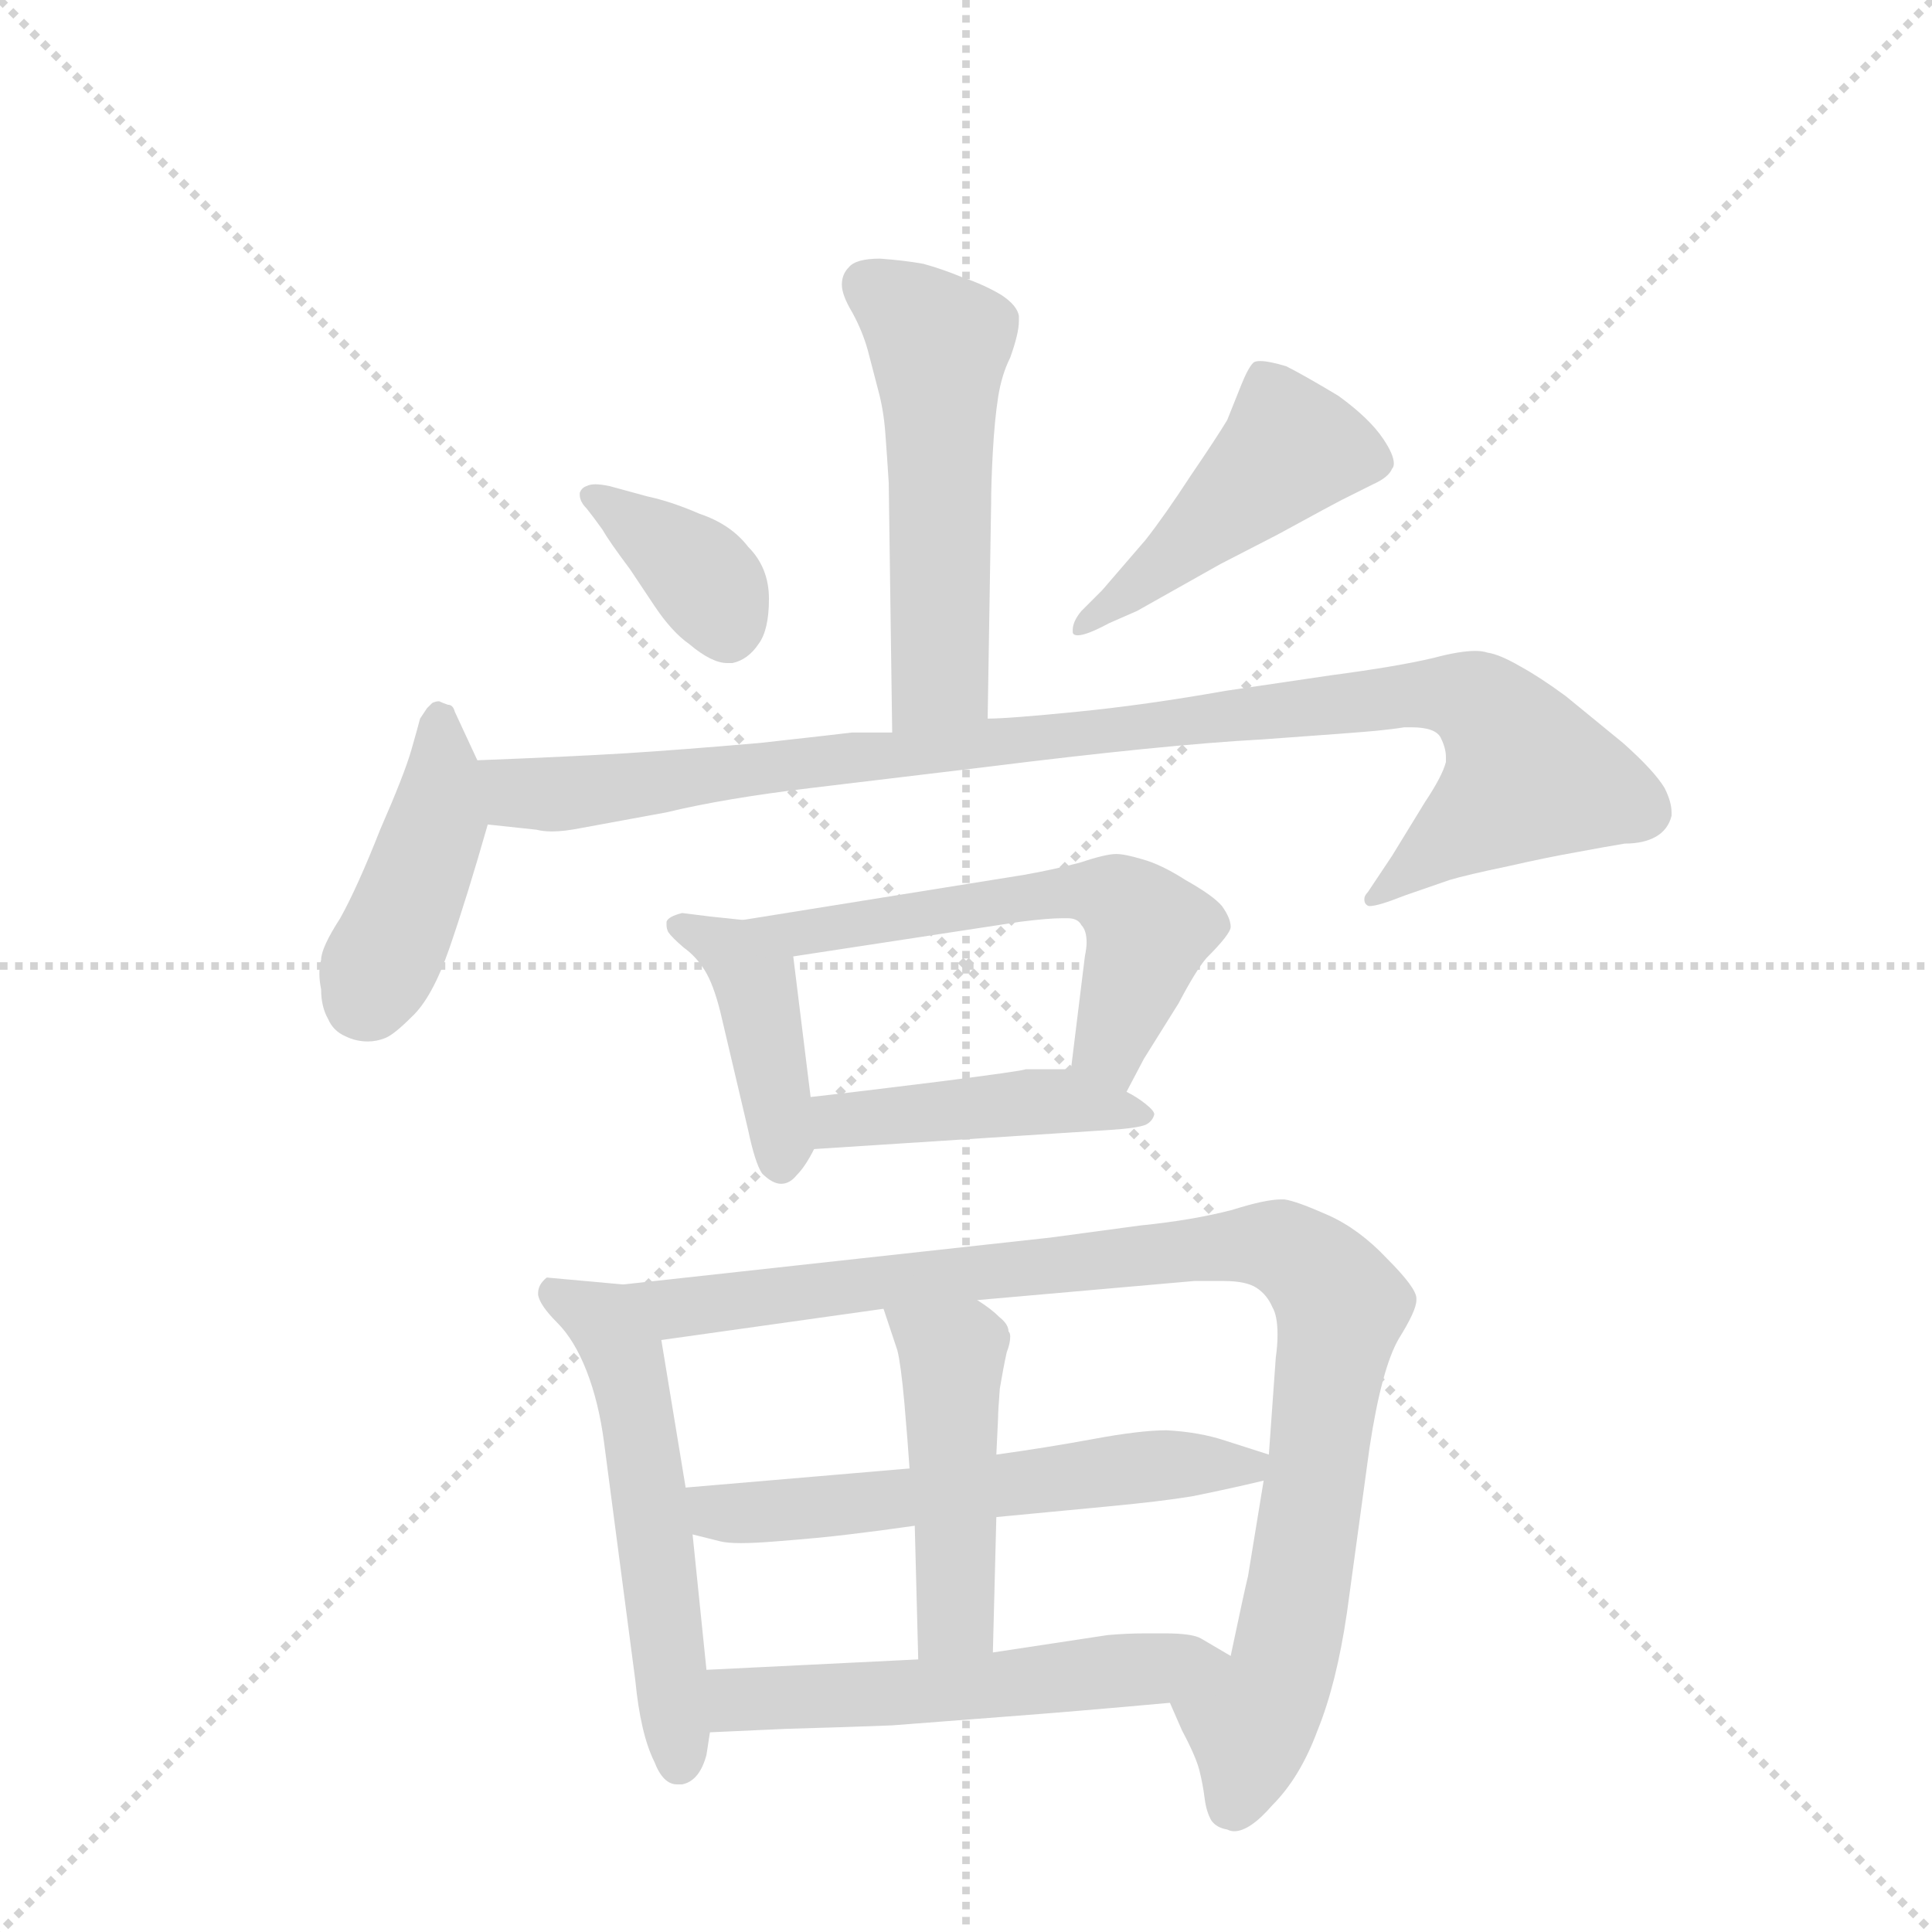 <svg version="1.1" viewBox="0 0 1024 1024" xmlns="http://www.w3.org/2000/svg">
  <g stroke="lightgray" stroke-dasharray="1,1" stroke-width="1" transform="scale(4, 4)">
    <line x1="0" y1="0" x2="256" y2="256"></line>
    <line x1="256" y1="0" x2="0" y2="256"></line>
    <line x1="128" y1="0" x2="128" y2="256"></line>
    <line x1="0" y1="128" x2="256" y2="128"></line>
  </g>
  <g transform="scale(0.92, -0.92) translate(60, -900)">
    <style type="text/css">
      
        @keyframes keyframes0 {
          from {
            stroke: blue;
            stroke-dashoffset: 535;
            stroke-width: 128;
          }
          64% {
            animation-timing-function: step-end;
            stroke: blue;
            stroke-dashoffset: 0;
            stroke-width: 128;
          }
          to {
            stroke: black;
            stroke-width: 1024;
          }
        }
        #make-me-a-hanzi-animation-0 {
          animation: keyframes0 0.685s both;
          animation-delay: 0s;
          animation-timing-function: linear;
        }
      
        @keyframes keyframes1 {
          from {
            stroke: blue;
            stroke-dashoffset: 376;
            stroke-width: 128;
          }
          55% {
            animation-timing-function: step-end;
            stroke: blue;
            stroke-dashoffset: 0;
            stroke-width: 128;
          }
          to {
            stroke: black;
            stroke-width: 1024;
          }
        }
        #make-me-a-hanzi-animation-1 {
          animation: keyframes1 0.556s both;
          animation-delay: 0.685s;
          animation-timing-function: linear;
        }
      
        @keyframes keyframes2 {
          from {
            stroke: blue;
            stroke-dashoffset: 463;
            stroke-width: 128;
          }
          60% {
            animation-timing-function: step-end;
            stroke: blue;
            stroke-dashoffset: 0;
            stroke-width: 128;
          }
          to {
            stroke: black;
            stroke-width: 1024;
          }
        }
        #make-me-a-hanzi-animation-2 {
          animation: keyframes2 0.627s both;
          animation-delay: 1.241s;
          animation-timing-function: linear;
        }
      
        @keyframes keyframes3 {
          from {
            stroke: blue;
            stroke-dashoffset: 428;
            stroke-width: 128;
          }
          58% {
            animation-timing-function: step-end;
            stroke: blue;
            stroke-dashoffset: 0;
            stroke-width: 128;
          }
          to {
            stroke: black;
            stroke-width: 1024;
          }
        }
        #make-me-a-hanzi-animation-3 {
          animation: keyframes3 0.598s both;
          animation-delay: 1.868s;
          animation-timing-function: linear;
        }
      
        @keyframes keyframes4 {
          from {
            stroke: blue;
            stroke-dashoffset: 1000;
            stroke-width: 128;
          }
          76% {
            animation-timing-function: step-end;
            stroke: blue;
            stroke-dashoffset: 0;
            stroke-width: 128;
          }
          to {
            stroke: black;
            stroke-width: 1024;
          }
        }
        #make-me-a-hanzi-animation-4 {
          animation: keyframes4 1.064s both;
          animation-delay: 2.466s;
          animation-timing-function: linear;
        }
      
        @keyframes keyframes5 {
          from {
            stroke: blue;
            stroke-dashoffset: 419;
            stroke-width: 128;
          }
          58% {
            animation-timing-function: step-end;
            stroke: blue;
            stroke-dashoffset: 0;
            stroke-width: 128;
          }
          to {
            stroke: black;
            stroke-width: 1024;
          }
        }
        #make-me-a-hanzi-animation-5 {
          animation: keyframes5 0.591s both;
          animation-delay: 3.53s;
          animation-timing-function: linear;
        }
      
        @keyframes keyframes6 {
          from {
            stroke: blue;
            stroke-dashoffset: 582;
            stroke-width: 128;
          }
          65% {
            animation-timing-function: step-end;
            stroke: blue;
            stroke-dashoffset: 0;
            stroke-width: 128;
          }
          to {
            stroke: black;
            stroke-width: 1024;
          }
        }
        #make-me-a-hanzi-animation-6 {
          animation: keyframes6 0.724s both;
          animation-delay: 4.121s;
          animation-timing-function: linear;
        }
      
        @keyframes keyframes7 {
          from {
            stroke: blue;
            stroke-dashoffset: 444;
            stroke-width: 128;
          }
          59% {
            animation-timing-function: step-end;
            stroke: blue;
            stroke-dashoffset: 0;
            stroke-width: 128;
          }
          to {
            stroke: black;
            stroke-width: 1024;
          }
        }
        #make-me-a-hanzi-animation-7 {
          animation: keyframes7 0.611s both;
          animation-delay: 4.845s;
          animation-timing-function: linear;
        }
      
        @keyframes keyframes8 {
          from {
            stroke: blue;
            stroke-dashoffset: 548;
            stroke-width: 128;
          }
          64% {
            animation-timing-function: step-end;
            stroke: blue;
            stroke-dashoffset: 0;
            stroke-width: 128;
          }
          to {
            stroke: black;
            stroke-width: 1024;
          }
        }
        #make-me-a-hanzi-animation-8 {
          animation: keyframes8 0.696s both;
          animation-delay: 5.456s;
          animation-timing-function: linear;
        }
      
        @keyframes keyframes9 {
          from {
            stroke: blue;
            stroke-dashoffset: 980;
            stroke-width: 128;
          }
          76% {
            animation-timing-function: step-end;
            stroke: blue;
            stroke-dashoffset: 0;
            stroke-width: 128;
          }
          to {
            stroke: black;
            stroke-width: 1024;
          }
        }
        #make-me-a-hanzi-animation-9 {
          animation: keyframes9 1.048s both;
          animation-delay: 6.152s;
          animation-timing-function: linear;
        }
      
        @keyframes keyframes10 {
          from {
            stroke: blue;
            stroke-dashoffset: 579;
            stroke-width: 128;
          }
          65% {
            animation-timing-function: step-end;
            stroke: blue;
            stroke-dashoffset: 0;
            stroke-width: 128;
          }
          to {
            stroke: black;
            stroke-width: 1024;
          }
        }
        #make-me-a-hanzi-animation-10 {
          animation: keyframes10 0.721s both;
          animation-delay: 7.2s;
          animation-timing-function: linear;
        }
      
        @keyframes keyframes11 {
          from {
            stroke: blue;
            stroke-dashoffset: 468;
            stroke-width: 128;
          }
          60% {
            animation-timing-function: step-end;
            stroke: blue;
            stroke-dashoffset: 0;
            stroke-width: 128;
          }
          to {
            stroke: black;
            stroke-width: 1024;
          }
        }
        #make-me-a-hanzi-animation-11 {
          animation: keyframes11 0.631s both;
          animation-delay: 7.921s;
          animation-timing-function: linear;
        }
      
        @keyframes keyframes12 {
          from {
            stroke: blue;
            stroke-dashoffset: 551;
            stroke-width: 128;
          }
          64% {
            animation-timing-function: step-end;
            stroke: blue;
            stroke-dashoffset: 0;
            stroke-width: 128;
          }
          to {
            stroke: black;
            stroke-width: 1024;
          }
        }
        #make-me-a-hanzi-animation-12 {
          animation: keyframes12 0.698s both;
          animation-delay: 8.552s;
          animation-timing-function: linear;
        }
      
    </style>
    
      <path d="M 509 486 L 511 610 Q 511 622 512 640 Q 513 658 515 671 Q 517 684 522 694 Q 527 708 527 715 L 527 718 Q 526 724 517 730 Q 507 736 495 740 Q 483 745 472 748 Q 461 750 447 751 Q 433 751 429 746 Q 425 742 425 736 Q 425 730 431 720 Q 437 709 440 698 L 446 675 Q 449 664 450 651 Q 451 638 452 622 L 454 478 C 454 448 509 456 509 486 Z" fill="lightgray"></path>
    
      <path d="M 291 620 Q 286 621 283 621 Q 280 621 278 620 Q 275 619 274 616 L 274 615 Q 274 611 278 607 Q 282 602 287 595 Q 291 588 303 572 L 317 551 Q 327 536 337 529 Q 350 518 359 518 L 362 518 Q 371 520 377 529 Q 383 537 383 555 Q 383 573 371 585 Q 361 598 343 604 Q 327 611 313 614 L 291 620 Z" fill="lightgray"></path>
    
      <path d="M 595 548 L 643 575 L 676 592 Q 709 610 713 612 L 731 621 Q 740 625 742 630 Q 743 631 743 633 Q 743 638 737 647 Q 729 659 711 672 Q 691 684 681 689 Q 671 692 666 692 Q 663 692 662 691 Q 659 688 655 678 L 647 658 Q 641 648 626 626 Q 611 603 600 589 L 575 560 L 563 548 Q 558 542 558 537 L 558 536 Q 558 534 561 534 Q 566 534 579 541 L 595 548 Z" fill="lightgray"></path>
    
      <path d="M 215 462 L 202 490 Q 201 494 198 494 Q 195 495 193 496 Q 191 496 189 495 L 186 492 L 182 486 Q 181 482 177 468 Q 173 454 159 422 Q 146 389 136 371 Q 125 354 125 347 Q 124 344 124 339 Q 124 335 125 330 Q 125 320 129 313 Q 132 306 139 303 Q 145 300 152 300 Q 157 300 162 302 Q 167 304 177 314 Q 189 325 199 354 Q 209 383 221 425 C 225 440 225 440 215 462 Z" fill="lightgray"></path>
    
      <path d="M 454 478 L 431 478 Q 423 477 378 472 Q 332 468 300 466 Q 267 464 215 462 C 185 461 191 428 221 425 L 249 422 Q 253 421 258 421 Q 265 421 275 423 L 324 432 Q 357 440 407 446 L 507 458 Q 611 471 667 474 Q 723 478 733 479 Q 743 480 749 481 L 753 481 Q 767 481 770 475 Q 773 469 773 464 L 773 461 Q 771 453 761 438 L 742 407 L 728 386 Q 726 384 726 382 Q 726 380 727 379 Q 728 378 729 378 Q 734 378 749 384 L 775 393 Q 785 396 809 401 Q 831 406 848 409 Q 864 412 876 414 Q 887 414 894 418 Q 901 422 903 430 L 903 432 Q 903 438 899 446 Q 893 456 875 472 L 842 499 Q 827 510 816 516 Q 804 523 797 524 Q 794 525 790 525 Q 781 525 766 521 Q 745 516 707 511 L 646 502 Q 601 494 561 490 Q 521 486 509 486 L 454 478 Z" fill="lightgray"></path>
    
      <path d="M 368 370 L 349 372 L 333 374 Q 325 372 324 369 L 324 367 Q 324 365 325 363 Q 327 360 334 354 Q 341 349 346 341 Q 351 333 355 317 L 371 249 Q 375 230 379 224 Q 385 218 390 218 Q 395 218 399 223 Q 404 228 409 238 C 410 241 410 241 407 268 L 397 349 C 395 367 395 367 368 370 Z" fill="lightgray"></path>
    
      <path d="M 589 271 L 599 290 L 619 322 Q 629 341 635 348 Q 649 362 649 366 Q 649 371 644 378 Q 639 384 623 393 Q 609 402 598 405 Q 588 408 583 408 Q 577 408 562 403 Q 547 399 530 396 L 368 370 C 338 365 367 344 397 349 L 528 369 Q 544 371 552 371 L 555 371 Q 561 371 563 367 Q 566 364 566 357 Q 566 354 565 349 L 557 284 C 553 254 575 244 589 271 Z" fill="lightgray"></path>
    
      <path d="M 409 238 L 579 249 Q 595 250 600 252 Q 604 254 605 258 Q 605 260 600 264 Q 595 268 589 271 L 557 284 L 531 284 Q 529 283 482 277 Q 434 271 407 268 C 377 265 379 236 409 238 Z" fill="lightgray"></path>
    
      <path d="M 299 160 L 277 162 L 255 164 Q 250 160 250 155 L 250 154 Q 251 148 261 138 Q 271 128 278 110 Q 285 92 288 69 L 306 -68 Q 309 -99 317 -115 Q 322 -128 330 -128 L 333 -128 Q 343 -126 347 -111 L 349 -98 L 347 -62 L 339 16 L 335 43 L 321 128 C 316 158 316 158 299 160 Z" fill="lightgray"></path>
    
      <path d="M 614 -81 L 621 -97 Q 629 -112 631 -120 Q 633 -128 634 -136 Q 635 -144 638 -149 Q 641 -153 647 -154 Q 649 -155 651 -155 Q 660 -155 673 -140 Q 689 -124 699 -97 Q 710 -70 716 -29 L 729 66 Q 736 112 746 129 Q 756 145 756 151 L 756 152 Q 756 158 739 175 Q 723 192 705 200 Q 687 208 680 209 L 678 209 Q 669 209 650 203 Q 627 197 597 194 L 545 187 L 299 160 C 269 157 291 124 321 128 L 449 146 L 503 151 L 628 162 L 645 162 Q 658 162 664 158 Q 670 154 673 147 Q 676 142 676 131 Q 676 125 675 118 L 671 62 L 668 47 L 659 -8 Q 657 -16 649 -54 C 643 -83 602 -54 614 -81 Z" fill="lightgray"></path>
    
      <path d="M 464 54 L 335 43 C 305 40 310 23 339 16 L 355 12 Q 359 11 367 11 Q 375 11 387 12 Q 413 14 429 16 Q 446 18 467 21 L 514 26 L 535 28 L 577 32 Q 609 35 627 38 Q 647 42 668 47 C 697 54 697 54 671 62 L 646 70 Q 631 75 612 76 Q 597 76 570 71 Q 543 66 514 62 L 464 54 Z" fill="lightgray"></path>
    
      <path d="M 449 146 L 457 122 Q 459 114 461 92 Q 463 69 464 54 L 467 21 L 469 -56 C 470 -86 511 -82 512 -52 L 514 26 L 514 62 L 515 83 Q 515 87 516 100 Q 518 112 520 121 Q 522 126 522 130 Q 522 132 521 133 Q 521 137 516 141 Q 511 146 503 151 C 478 168 440 174 449 146 Z" fill="lightgray"></path>
    
      <path d="M 349 -98 L 393 -96 Q 429 -95 454 -94 L 519 -89 Q 559 -86 614 -81 C 644 -78 675 -69 649 -54 L 632 -44 Q 627 -41 611 -41 L 600 -41 Q 589 -41 578 -42 L 512 -52 L 469 -56 L 347 -62 C 317 -63 319 -99 349 -98 Z" fill="lightgray"></path>
    
    
      <clipPath id="make-me-a-hanzi-clip-0">
        <path d="M 509 486 L 511 610 Q 511 622 512 640 Q 513 658 515 671 Q 517 684 522 694 Q 527 708 527 715 L 527 718 Q 526 724 517 730 Q 507 736 495 740 Q 483 745 472 748 Q 461 750 447 751 Q 433 751 429 746 Q 425 742 425 736 Q 425 730 431 720 Q 437 709 440 698 L 446 675 Q 449 664 450 651 Q 451 638 452 622 L 454 478 C 454 448 509 456 509 486 Z"></path>
      </clipPath>
      <path clip-path="url(#make-me-a-hanzi-clip-0)" d="M 439 736 L 481 701 L 482 510 L 460 485" fill="none" id="make-me-a-hanzi-animation-0" stroke-dasharray="407 814" stroke-linecap="round"></path>
    
      <clipPath id="make-me-a-hanzi-clip-1">
        <path d="M 291 620 Q 286 621 283 621 Q 280 621 278 620 Q 275 619 274 616 L 274 615 Q 274 611 278 607 Q 282 602 287 595 Q 291 588 303 572 L 317 551 Q 327 536 337 529 Q 350 518 359 518 L 362 518 Q 371 520 377 529 Q 383 537 383 555 Q 383 573 371 585 Q 361 598 343 604 Q 327 611 313 614 L 291 620 Z"></path>
      </clipPath>
      <path clip-path="url(#make-me-a-hanzi-clip-1)" d="M 279 616 L 341 571 L 361 532" fill="none" id="make-me-a-hanzi-animation-1" stroke-dasharray="248 496" stroke-linecap="round"></path>
    
      <clipPath id="make-me-a-hanzi-clip-2">
        <path d="M 595 548 L 643 575 L 676 592 Q 709 610 713 612 L 731 621 Q 740 625 742 630 Q 743 631 743 633 Q 743 638 737 647 Q 729 659 711 672 Q 691 684 681 689 Q 671 692 666 692 Q 663 692 662 691 Q 659 688 655 678 L 647 658 Q 641 648 626 626 Q 611 603 600 589 L 575 560 L 563 548 Q 558 542 558 537 L 558 536 Q 558 534 561 534 Q 566 534 579 541 L 595 548 Z"></path>
      </clipPath>
      <path clip-path="url(#make-me-a-hanzi-clip-2)" d="M 730 636 L 682 640 L 561 537" fill="none" id="make-me-a-hanzi-animation-2" stroke-dasharray="335 670" stroke-linecap="round"></path>
    
      <clipPath id="make-me-a-hanzi-clip-3">
        <path d="M 215 462 L 202 490 Q 201 494 198 494 Q 195 495 193 496 Q 191 496 189 495 L 186 492 L 182 486 Q 181 482 177 468 Q 173 454 159 422 Q 146 389 136 371 Q 125 354 125 347 Q 124 344 124 339 Q 124 335 125 330 Q 125 320 129 313 Q 132 306 139 303 Q 145 300 152 300 Q 157 300 162 302 Q 167 304 177 314 Q 189 325 199 354 Q 209 383 221 425 C 225 440 225 440 215 462 Z"></path>
      </clipPath>
      <path clip-path="url(#make-me-a-hanzi-clip-3)" d="M 193 488 L 192 425 L 152 324" fill="none" id="make-me-a-hanzi-animation-3" stroke-dasharray="300 600" stroke-linecap="round"></path>
    
      <clipPath id="make-me-a-hanzi-clip-4">
        <path d="M 454 478 L 431 478 Q 423 477 378 472 Q 332 468 300 466 Q 267 464 215 462 C 185 461 191 428 221 425 L 249 422 Q 253 421 258 421 Q 265 421 275 423 L 324 432 Q 357 440 407 446 L 507 458 Q 611 471 667 474 Q 723 478 733 479 Q 743 480 749 481 L 753 481 Q 767 481 770 475 Q 773 469 773 464 L 773 461 Q 771 453 761 438 L 742 407 L 728 386 Q 726 384 726 382 Q 726 380 727 379 Q 728 378 729 378 Q 734 378 749 384 L 775 393 Q 785 396 809 401 Q 831 406 848 409 Q 864 412 876 414 Q 887 414 894 418 Q 901 422 903 430 L 903 432 Q 903 438 899 446 Q 893 456 875 472 L 842 499 Q 827 510 816 516 Q 804 523 797 524 Q 794 525 790 525 Q 781 525 766 521 Q 745 516 707 511 L 646 502 Q 601 494 561 490 Q 521 486 509 486 L 454 478 Z"></path>
      </clipPath>
      <path clip-path="url(#make-me-a-hanzi-clip-4)" d="M 224 457 L 233 446 L 261 442 L 751 500 L 793 495 L 813 472 L 820 452 L 730 382" fill="none" id="make-me-a-hanzi-animation-4" stroke-dasharray="872 1744" stroke-linecap="round"></path>
    
      <clipPath id="make-me-a-hanzi-clip-5">
        <path d="M 368 370 L 349 372 L 333 374 Q 325 372 324 369 L 324 367 Q 324 365 325 363 Q 327 360 334 354 Q 341 349 346 341 Q 351 333 355 317 L 371 249 Q 375 230 379 224 Q 385 218 390 218 Q 395 218 399 223 Q 404 228 409 238 C 410 241 410 241 407 268 L 397 349 C 395 367 395 367 368 370 Z"></path>
      </clipPath>
      <path clip-path="url(#make-me-a-hanzi-clip-5)" d="M 330 368 L 362 352 L 374 336 L 389 259 L 389 230" fill="none" id="make-me-a-hanzi-animation-5" stroke-dasharray="291 582" stroke-linecap="round"></path>
    
      <clipPath id="make-me-a-hanzi-clip-6">
        <path d="M 589 271 L 599 290 L 619 322 Q 629 341 635 348 Q 649 362 649 366 Q 649 371 644 378 Q 639 384 623 393 Q 609 402 598 405 Q 588 408 583 408 Q 577 408 562 403 Q 547 399 530 396 L 368 370 C 338 365 367 344 397 349 L 528 369 Q 544 371 552 371 L 555 371 Q 561 371 563 367 Q 566 364 566 357 Q 566 354 565 349 L 557 284 C 553 254 575 244 589 271 Z"></path>
      </clipPath>
      <path clip-path="url(#make-me-a-hanzi-clip-6)" d="M 376 370 L 402 362 L 549 386 L 585 381 L 602 363 L 579 297 L 586 279" fill="none" id="make-me-a-hanzi-animation-6" stroke-dasharray="454 908" stroke-linecap="round"></path>
    
      <clipPath id="make-me-a-hanzi-clip-7">
        <path d="M 409 238 L 579 249 Q 595 250 600 252 Q 604 254 605 258 Q 605 260 600 264 Q 595 268 589 271 L 557 284 L 531 284 Q 529 283 482 277 Q 434 271 407 268 C 377 265 379 236 409 238 Z"></path>
      </clipPath>
      <path clip-path="url(#make-me-a-hanzi-clip-7)" d="M 416 246 L 423 255 L 533 265 L 599 258" fill="none" id="make-me-a-hanzi-animation-7" stroke-dasharray="316 632" stroke-linecap="round"></path>
    
      <clipPath id="make-me-a-hanzi-clip-8">
        <path d="M 299 160 L 277 162 L 255 164 Q 250 160 250 155 L 250 154 Q 251 148 261 138 Q 271 128 278 110 Q 285 92 288 69 L 306 -68 Q 309 -99 317 -115 Q 322 -128 330 -128 L 333 -128 Q 343 -126 347 -111 L 349 -98 L 347 -62 L 339 16 L 335 43 L 321 128 C 316 158 316 158 299 160 Z"></path>
      </clipPath>
      <path clip-path="url(#make-me-a-hanzi-clip-8)" d="M 260 155 L 288 137 L 304 103 L 332 -116" fill="none" id="make-me-a-hanzi-animation-8" stroke-dasharray="420 840" stroke-linecap="round"></path>
    
      <clipPath id="make-me-a-hanzi-clip-9">
        <path d="M 614 -81 L 621 -97 Q 629 -112 631 -120 Q 633 -128 634 -136 Q 635 -144 638 -149 Q 641 -153 647 -154 Q 649 -155 651 -155 Q 660 -155 673 -140 Q 689 -124 699 -97 Q 710 -70 716 -29 L 729 66 Q 736 112 746 129 Q 756 145 756 151 L 756 152 Q 756 158 739 175 Q 723 192 705 200 Q 687 208 680 209 L 678 209 Q 669 209 650 203 Q 627 197 597 194 L 545 187 L 299 160 C 269 157 291 124 321 128 L 449 146 L 503 151 L 628 162 L 645 162 Q 658 162 664 158 Q 670 154 673 147 Q 676 142 676 131 Q 676 125 675 118 L 671 62 L 668 47 L 659 -8 Q 657 -16 649 -54 C 643 -83 602 -54 614 -81 Z"></path>
      </clipPath>
      <path clip-path="url(#make-me-a-hanzi-clip-9)" d="M 307 158 L 329 146 L 664 184 L 687 177 L 713 147 L 685 -32 L 676 -70 L 660 -92 L 652 -142" fill="none" id="make-me-a-hanzi-animation-9" stroke-dasharray="852 1704" stroke-linecap="round"></path>
    
      <clipPath id="make-me-a-hanzi-clip-10">
        <path d="M 464 54 L 335 43 C 305 40 310 23 339 16 L 355 12 Q 359 11 367 11 Q 375 11 387 12 Q 413 14 429 16 Q 446 18 467 21 L 514 26 L 535 28 L 577 32 Q 609 35 627 38 Q 647 42 668 47 C 697 54 697 54 671 62 L 646 70 Q 631 75 612 76 Q 597 76 570 71 Q 543 66 514 62 L 464 54 Z"></path>
      </clipPath>
      <path clip-path="url(#make-me-a-hanzi-clip-10)" d="M 343 37 L 353 29 L 394 29 L 596 55 L 662 56" fill="none" id="make-me-a-hanzi-animation-10" stroke-dasharray="451 902" stroke-linecap="round"></path>
    
      <clipPath id="make-me-a-hanzi-clip-11">
        <path d="M 449 146 L 457 122 Q 459 114 461 92 Q 463 69 464 54 L 467 21 L 469 -56 C 470 -86 511 -82 512 -52 L 514 26 L 514 62 L 515 83 Q 515 87 516 100 Q 518 112 520 121 Q 522 126 522 130 Q 522 132 521 133 Q 521 137 516 141 Q 511 146 503 151 C 478 168 440 174 449 146 Z"></path>
      </clipPath>
      <path clip-path="url(#make-me-a-hanzi-clip-11)" d="M 456 142 L 485 122 L 489 111 L 491 -28 L 475 -48" fill="none" id="make-me-a-hanzi-animation-11" stroke-dasharray="340 680" stroke-linecap="round"></path>
    
      <clipPath id="make-me-a-hanzi-clip-12">
        <path d="M 349 -98 L 393 -96 Q 429 -95 454 -94 L 519 -89 Q 559 -86 614 -81 C 644 -78 675 -69 649 -54 L 632 -44 Q 627 -41 611 -41 L 600 -41 Q 589 -41 578 -42 L 512 -52 L 469 -56 L 347 -62 C 317 -63 319 -99 349 -98 Z"></path>
      </clipPath>
      <path clip-path="url(#make-me-a-hanzi-clip-12)" d="M 356 -92 L 365 -79 L 498 -73 L 632 -54 L 642 -57" fill="none" id="make-me-a-hanzi-animation-12" stroke-dasharray="423 846" stroke-linecap="round"></path>
    
  </g>
</svg>